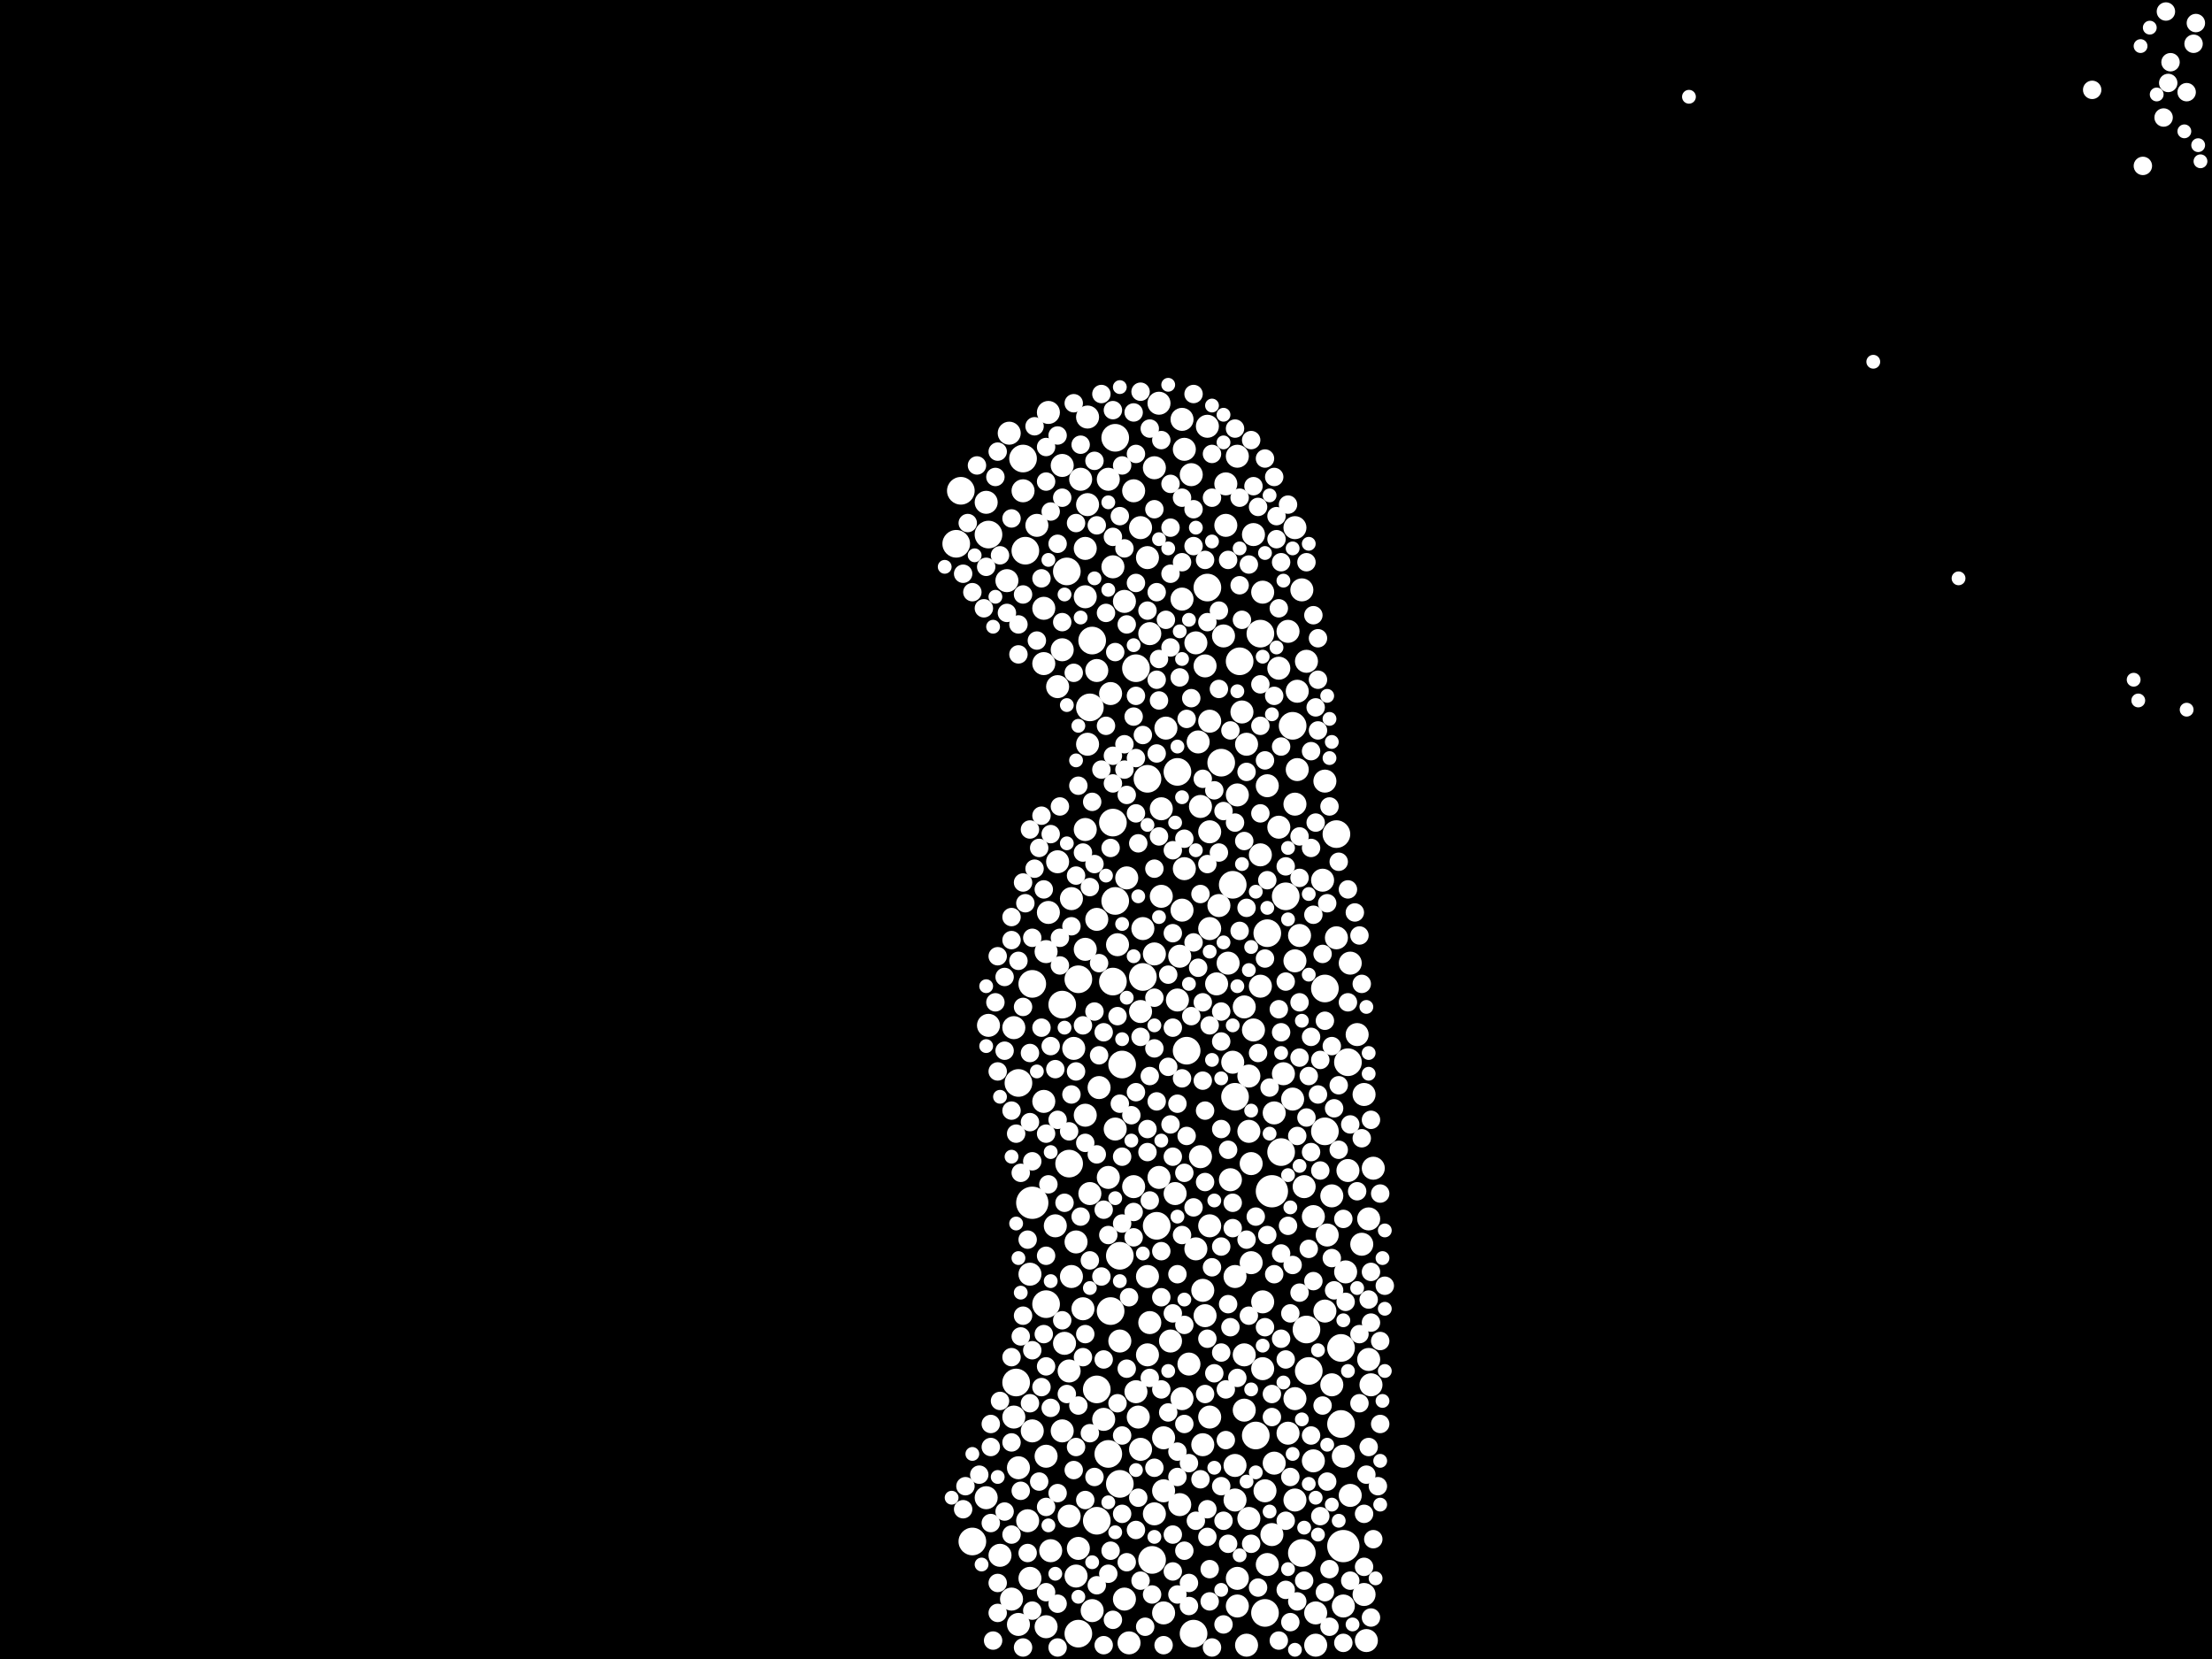 <?xml version="1.0" encoding="utf-8"?>
<svg xmlns="http://www.w3.org/2000/svg"
     xmlns:xlink="http://www.w3.org/1999/xlink" width="1920" height="1440" >

            <defs>
            <style type="text/css"><![CDATA[
circle {stroke: none;}
.c0 {fill: #FFFFFF;}
]]></style>
            </defs>
<rect x="0" y="0" width="1920" height="1440" fill="black"/>
<circle cx="1104" cy="1034" r="14" class="c0"/>
<circle cx="896" cy="1044" r="14" class="c0"/>
<circle cx="1166" cy="1342" r="14" class="c0"/>
<circle cx="1072" cy="952" r="12" class="c0"/>
<circle cx="844" cy="1338" r="12" class="c0"/>
<circle cx="888" cy="398" r="12" class="c0"/>
<circle cx="1150" cy="982" r="12" class="c0"/>
<circle cx="1164" cy="1170" r="12" class="c0"/>
<circle cx="1036" cy="1418" r="12" class="c0"/>
<circle cx="1076" cy="574" r="12" class="c0"/>
<circle cx="972" cy="1090" r="12" class="c0"/>
<circle cx="966" cy="714" r="12" class="c0"/>
<circle cx="968" cy="782" r="12" class="c0"/>
<circle cx="834" cy="426" r="12" class="c0"/>
<circle cx="908" cy="1132" r="12" class="c0"/>
<circle cx="966" cy="852" r="12" class="c0"/>
<circle cx="926" cy="496" r="12" class="c0"/>
<circle cx="1136" cy="1190" r="12" class="c0"/>
<circle cx="896" cy="854" r="12" class="c0"/>
<circle cx="952" cy="1206" r="12" class="c0"/>
<circle cx="936" cy="1418" r="12" class="c0"/>
<circle cx="858" cy="464" r="12" class="c0"/>
<circle cx="968" cy="380" r="12" class="c0"/>
<circle cx="974" cy="924" r="12" class="c0"/>
<circle cx="946" cy="614" r="12" class="c0"/>
<circle cx="1150" cy="858" r="12" class="c0"/>
<circle cx="1164" cy="1236" r="12" class="c0"/>
<circle cx="882" cy="1200" r="12" class="c0"/>
<circle cx="830" cy="472" r="12" class="c0"/>
<circle cx="964" cy="1138" r="12" class="c0"/>
<circle cx="1098" cy="1400" r="12" class="c0"/>
<circle cx="1170" cy="922" r="12" class="c0"/>
<circle cx="1060" cy="662" r="12" class="c0"/>
<circle cx="1130" cy="1348" r="12" class="c0"/>
<circle cx="928" cy="1010" r="12" class="c0"/>
<circle cx="936" cy="850" r="12" class="c0"/>
<circle cx="1022" cy="670" r="12" class="c0"/>
<circle cx="1090" cy="1246" r="12" class="c0"/>
<circle cx="1004" cy="1064" r="12" class="c0"/>
<circle cx="952" cy="1320" r="12" class="c0"/>
<circle cx="948" cy="556" r="12" class="c0"/>
<circle cx="992" cy="848" r="12" class="c0"/>
<circle cx="1000" cy="1354" r="12" class="c0"/>
<circle cx="1134" cy="1154" r="12" class="c0"/>
<circle cx="1030" cy="912" r="12" class="c0"/>
<circle cx="1122" cy="630" r="12" class="c0"/>
<circle cx="890" cy="478" r="12" class="c0"/>
<circle cx="1160" cy="724" r="12" class="c0"/>
<circle cx="1070" cy="768" r="12" class="c0"/>
<circle cx="1048" cy="510" r="12" class="c0"/>
<circle cx="884" cy="940" r="12" class="c0"/>
<circle cx="1112" cy="1000" r="12" class="c0"/>
<circle cx="1116" cy="778" r="12" class="c0"/>
<circle cx="962" cy="1262" r="12" class="c0"/>
<circle cx="986" cy="580" r="12" class="c0"/>
<circle cx="972" cy="1288" r="12" class="c0"/>
<circle cx="1100" cy="810" r="12" class="c0"/>
<circle cx="996" cy="676" r="12" class="c0"/>
<circle cx="922" cy="872" r="12" class="c0"/>
<circle cx="1094" cy="550" r="12" class="c0"/>
<circle cx="1088" cy="464" r="10" class="c0"/>
<circle cx="918" cy="748" r="10" class="c0"/>
<circle cx="1182" cy="1080" r="10" class="c0"/>
<circle cx="1050" cy="1064" r="10" class="c0"/>
<circle cx="1126" cy="600" r="10" class="c0"/>
<circle cx="938" cy="416" r="10" class="c0"/>
<circle cx="1080" cy="874" r="10" class="c0"/>
<circle cx="992" cy="806" r="10" class="c0"/>
<circle cx="1166" cy="1394" r="10" class="c0"/>
<circle cx="1192" cy="1014" r="10" class="c0"/>
<circle cx="932" cy="910" r="10" class="c0"/>
<circle cx="1028" cy="390" r="10" class="c0"/>
<circle cx="1026" cy="520" r="10" class="c0"/>
<circle cx="1188" cy="1180" r="10" class="c0"/>
<circle cx="1150" cy="1138" r="10" class="c0"/>
<circle cx="1044" cy="1120" r="10" class="c0"/>
<circle cx="942" cy="968" r="10" class="c0"/>
<circle cx="988" cy="1230" r="10" class="c0"/>
<circle cx="1044" cy="1254" r="10" class="c0"/>
<circle cx="1118" cy="1244" r="10" class="c0"/>
<circle cx="1024" cy="830" r="10" class="c0"/>
<circle cx="1056" cy="854" r="10" class="c0"/>
<circle cx="1026" cy="1214" r="10" class="c0"/>
<circle cx="1124" cy="1214" r="10" class="c0"/>
<circle cx="1084" cy="982" r="10" class="c0"/>
<circle cx="1028" cy="754" r="10" class="c0"/>
<circle cx="906" cy="528" r="10" class="c0"/>
<circle cx="1050" cy="806" r="10" class="c0"/>
<circle cx="1010" cy="1400" r="10" class="c0"/>
<circle cx="884" cy="1410" r="10" class="c0"/>
<circle cx="1064" cy="456" r="10" class="c0"/>
<circle cx="1042" cy="1004" r="10" class="c0"/>
<circle cx="1072" cy="1272" r="10" class="c0"/>
<circle cx="910" cy="792" r="10" class="c0"/>
<circle cx="976" cy="1388" r="10" class="c0"/>
<circle cx="908" cy="826" r="10" class="c0"/>
<circle cx="1148" cy="764" r="10" class="c0"/>
<circle cx="966" cy="492" r="10" class="c0"/>
<circle cx="1096" cy="1130" r="10" class="c0"/>
<circle cx="924" cy="1166" r="10" class="c0"/>
<circle cx="1040" cy="644" r="10" class="c0"/>
<circle cx="998" cy="550" r="10" class="c0"/>
<circle cx="1024" cy="1306" r="10" class="c0"/>
<circle cx="1124" cy="698" r="10" class="c0"/>
<circle cx="1008" cy="702" r="10" class="c0"/>
<circle cx="990" cy="878" r="10" class="c0"/>
<circle cx="986" cy="1208" r="10" class="c0"/>
<circle cx="1122" cy="954" r="10" class="c0"/>
<circle cx="1110" cy="580" r="10" class="c0"/>
<circle cx="1050" cy="626" r="10" class="c0"/>
<circle cx="1048" cy="370" r="10" class="c0"/>
<circle cx="1096" cy="1188" r="10" class="c0"/>
<circle cx="1106" cy="966" r="10" class="c0"/>
<circle cx="884" cy="1274" r="10" class="c0"/>
<circle cx="1128" cy="812" r="10" class="c0"/>
<circle cx="1050" cy="1230" r="10" class="c0"/>
<circle cx="1062" cy="552" r="10" class="c0"/>
<circle cx="990" cy="458" r="10" class="c0"/>
<circle cx="930" cy="1108" r="10" class="c0"/>
<circle cx="896" cy="1242" r="10" class="c0"/>
<circle cx="1012" cy="632" r="10" class="c0"/>
<circle cx="910" cy="358" r="10" class="c0"/>
<circle cx="962" cy="1022" r="10" class="c0"/>
<circle cx="1134" cy="574" r="10" class="c0"/>
<circle cx="1150" cy="678" r="10" class="c0"/>
<circle cx="868" cy="1350" r="10" class="c0"/>
<circle cx="942" cy="476" r="10" class="c0"/>
<circle cx="1068" cy="1024" r="10" class="c0"/>
<circle cx="1186" cy="1424" r="10" class="c0"/>
<circle cx="878" cy="1388" r="10" class="c0"/>
<circle cx="942" cy="824" r="10" class="c0"/>
<circle cx="1094" cy="856" r="10" class="c0"/>
<circle cx="922" cy="1242" r="10" class="c0"/>
<circle cx="1110" cy="718" r="10" class="c0"/>
<circle cx="900" cy="456" r="10" class="c0"/>
<circle cx="942" cy="518" r="10" class="c0"/>
<circle cx="1080" cy="1176" r="10" class="c0"/>
<circle cx="858" cy="890" r="10" class="c0"/>
<circle cx="856" cy="1300" r="10" class="c0"/>
<circle cx="1034" cy="412" r="10" class="c0"/>
<circle cx="1050" cy="722" r="10" class="c0"/>
<circle cx="1190" cy="1202" r="10" class="c0"/>
<circle cx="1172" cy="836" r="10" class="c0"/>
<circle cx="876" cy="376" r="10" class="c0"/>
<circle cx="1126" cy="668" r="10" class="c0"/>
<circle cx="1066" cy="836" r="10" class="c0"/>
<circle cx="922" cy="564" r="10" class="c0"/>
<circle cx="934" cy="1078" r="10" class="c0"/>
<circle cx="1046" cy="1142" r="10" class="c0"/>
<circle cx="948" cy="1398" r="10" class="c0"/>
<circle cx="1082" cy="646" r="10" class="c0"/>
<circle cx="1064" cy="420" r="10" class="c0"/>
<circle cx="1084" cy="1318" r="10" class="c0"/>
<circle cx="1022" cy="868" r="10" class="c0"/>
<circle cx="1140" cy="1056" r="10" class="c0"/>
<circle cx="946" cy="1036" r="10" class="c0"/>
<circle cx="984" cy="1030" r="10" class="c0"/>
<circle cx="942" cy="720" r="10" class="c0"/>
<circle cx="1166" cy="1264" r="10" class="c0"/>
<circle cx="972" cy="1164" r="10" class="c0"/>
<circle cx="1168" cy="1104" r="10" class="c0"/>
<circle cx="1184" cy="1384" r="10" class="c0"/>
<circle cx="934" cy="1368" r="10" class="c0"/>
<circle cx="1002" cy="406" r="10" class="c0"/>
<circle cx="1188" cy="1058" r="10" class="c0"/>
<circle cx="1142" cy="1400" r="10" class="c0"/>
<circle cx="1114" cy="932" r="10" class="c0"/>
<circle cx="1124" cy="1302" r="10" class="c0"/>
<circle cx="1078" cy="618" r="10" class="c0"/>
<circle cx="998" cy="1148" r="10" class="c0"/>
<circle cx="1178" cy="898" r="10" class="c0"/>
<circle cx="1072" cy="1108" r="10" class="c0"/>
<circle cx="1170" cy="1016" r="10" class="c0"/>
<circle cx="1010" cy="1248" r="10" class="c0"/>
<circle cx="892" cy="1320" r="10" class="c0"/>
<circle cx="1070" cy="922" r="10" class="c0"/>
<circle cx="912" cy="1346" r="10" class="c0"/>
<circle cx="880" cy="892" r="10" class="c0"/>
<circle cx="1002" cy="1314" r="10" class="c0"/>
<circle cx="918" cy="596" r="10" class="c0"/>
<circle cx="1106" cy="1270" r="10" class="c0"/>
<circle cx="1074" cy="396" r="10" class="c0"/>
<circle cx="1074" cy="690" r="10" class="c0"/>
<circle cx="1010" cy="1294" r="10" class="c0"/>
<circle cx="1088" cy="894" r="10" class="c0"/>
<circle cx="952" cy="798" r="10" class="c0"/>
<circle cx="1016" cy="1164" r="10" class="c0"/>
<circle cx="906" cy="576" r="10" class="c0"/>
<circle cx="962" cy="416" r="10" class="c0"/>
<circle cx="1042" cy="700" r="10" class="c0"/>
<circle cx="952" cy="582" r="10" class="c0"/>
<circle cx="968" cy="980" r="10" class="c0"/>
<circle cx="1074" cy="1394" r="10" class="c0"/>
<circle cx="888" cy="426" r="10" class="c0"/>
<circle cx="1026" cy="364" r="10" class="c0"/>
<circle cx="1184" cy="950" r="10" class="c0"/>
<circle cx="944" cy="362" r="10" class="c0"/>
<circle cx="922" cy="404" r="10" class="c0"/>
<circle cx="1006" cy="1022" r="10" class="c0"/>
<circle cx="944" cy="438" r="10" class="c0"/>
<circle cx="1046" cy="578" r="10" class="c0"/>
<circle cx="1118" cy="548" r="10" class="c0"/>
<circle cx="984" cy="426" r="10" class="c0"/>
<circle cx="908" cy="1412" r="10" class="c0"/>
<circle cx="928" cy="1190" r="10" class="c0"/>
<circle cx="936" cy="1344" r="10" class="c0"/>
<circle cx="916" cy="1064" r="10" class="c0"/>
<circle cx="1156" cy="1038" r="10" class="c0"/>
<circle cx="1072" cy="1302" r="10" class="c0"/>
<circle cx="1082" cy="1428" r="10" class="c0"/>
<circle cx="1100" cy="1358" r="10" class="c0"/>
<circle cx="1086" cy="1096" r="10" class="c0"/>
<circle cx="954" cy="944" r="10" class="c0"/>
<circle cx="1074" cy="1370" r="10" class="c0"/>
<circle cx="1080" cy="1224" r="10" class="c0"/>
<circle cx="1130" cy="512" r="10" class="c0"/>
<circle cx="880" cy="1230" r="10" class="c0"/>
<circle cx="856" cy="436" r="10" class="c0"/>
<circle cx="1140" cy="1268" r="10" class="c0"/>
<circle cx="1008" cy="778" r="10" class="c0"/>
<circle cx="1124" cy="834" r="10" class="c0"/>
<circle cx="996" cy="1108" r="10" class="c0"/>
<circle cx="1020" cy="1036" r="10" class="c0"/>
<circle cx="1104" cy="1332" r="10" class="c0"/>
<circle cx="964" cy="602" r="10" class="c0"/>
<circle cx="1094" cy="742" r="10" class="c0"/>
<circle cx="944" cy="646" r="10" class="c0"/>
<circle cx="1098" cy="1294" r="10" class="c0"/>
<circle cx="940" cy="1136" r="10" class="c0"/>
<circle cx="928" cy="1316" r="10" class="c0"/>
<circle cx="1006" cy="350" r="10" class="c0"/>
<circle cx="1026" cy="790" r="10" class="c0"/>
<circle cx="970" cy="820" r="10" class="c0"/>
<circle cx="930" cy="780" r="10" class="c0"/>
<circle cx="996" cy="1176" r="10" class="c0"/>
<circle cx="908" cy="1264" r="10" class="c0"/>
<circle cx="1038" cy="558" r="10" class="c0"/>
<circle cx="894" cy="1370" r="10" class="c0"/>
<circle cx="958" cy="1232" r="10" class="c0"/>
<circle cx="1156" cy="1202" r="10" class="c0"/>
<circle cx="1058" cy="786" r="10" class="c0"/>
<circle cx="996" cy="484" r="10" class="c0"/>
<circle cx="1152" cy="1072" r="10" class="c0"/>
<circle cx="906" cy="956" r="10" class="c0"/>
<circle cx="894" cy="1106" r="10" class="c0"/>
<circle cx="1096" cy="514" r="10" class="c0"/>
<circle cx="1100" cy="682" r="10" class="c0"/>
<circle cx="1132" cy="1030" r="10" class="c0"/>
<circle cx="1124" cy="458" r="10" class="c0"/>
<circle cx="1142" cy="1428" r="10" class="c0"/>
<circle cx="980" cy="1426" r="10" class="c0"/>
<circle cx="1038" cy="1084" r="10" class="c0"/>
<circle cx="1172" cy="1298" r="10" class="c0"/>
<circle cx="990" cy="1258" r="10" class="c0"/>
<circle cx="874" cy="504" r="10" class="c0"/>
<circle cx="1032" cy="1184" r="10" class="c0"/>
<circle cx="1084" cy="934" r="10" class="c0"/>
<circle cx="1160" cy="814" r="10" class="c0"/>
<circle cx="978" cy="762" r="10" class="c0"/>
<circle cx="1002" cy="828" r="10" class="c0"/>
<circle cx="976" cy="522" r="10" class="c0"/>
<circle cx="1086" cy="1010" r="10" class="c0"/>
<circle cx="1122" cy="1098" r="8" class="c0"/>
<circle cx="1078" cy="538" r="8" class="c0"/>
<circle cx="978" cy="1188" r="8" class="c0"/>
<circle cx="974" cy="1314" r="8" class="c0"/>
<circle cx="1006" cy="726" r="8" class="c0"/>
<circle cx="1140" cy="1112" r="8" class="c0"/>
<circle cx="1028" cy="1018" r="8" class="c0"/>
<circle cx="1094" cy="594" r="8" class="c0"/>
<circle cx="966" cy="466" r="8" class="c0"/>
<circle cx="1048" cy="1162" r="8" class="c0"/>
<circle cx="1112" cy="1162" r="8" class="c0"/>
<circle cx="1190" cy="1148" r="8" class="c0"/>
<circle cx="1028" cy="728" r="8" class="c0"/>
<circle cx="1002" cy="754" r="8" class="c0"/>
<circle cx="1152" cy="784" r="8" class="c0"/>
<circle cx="1042" cy="1284" r="8" class="c0"/>
<circle cx="1060" cy="1174" r="8" class="c0"/>
<circle cx="912" cy="444" r="8" class="c0"/>
<circle cx="1032" cy="1270" r="8" class="c0"/>
<circle cx="1052" cy="394" r="8" class="c0"/>
<circle cx="960" cy="532" r="8" class="c0"/>
<circle cx="1080" cy="730" r="8" class="c0"/>
<circle cx="940" cy="890" r="8" class="c0"/>
<circle cx="1188" cy="1256" r="8" class="c0"/>
<circle cx="1058" cy="740" r="8" class="c0"/>
<circle cx="1036" cy="474" r="8" class="c0"/>
<circle cx="976" cy="646" r="8" class="c0"/>
<circle cx="986" cy="948" r="8" class="c0"/>
<circle cx="912" cy="724" r="8" class="c0"/>
<circle cx="918" cy="972" r="8" class="c0"/>
<circle cx="864" cy="414" r="8" class="c0"/>
<circle cx="1032" cy="1374" r="8" class="c0"/>
<circle cx="1110" cy="528" r="8" class="c0"/>
<circle cx="1140" cy="794" r="8" class="c0"/>
<circle cx="1112" cy="896" r="8" class="c0"/>
<circle cx="1004" cy="514" r="8" class="c0"/>
<circle cx="886" cy="1294" r="8" class="c0"/>
<circle cx="1146" cy="920" r="8" class="c0"/>
<circle cx="942" cy="1302" r="8" class="c0"/>
<circle cx="984" cy="358" r="8" class="c0"/>
<circle cx="1180" cy="1218" r="8" class="c0"/>
<circle cx="1022" cy="1106" r="8" class="c0"/>
<circle cx="1064" cy="1206" r="8" class="c0"/>
<circle cx="884" cy="542" r="8" class="c0"/>
<circle cx="990" cy="900" r="8" class="c0"/>
<circle cx="1146" cy="1316" r="8" class="c0"/>
<circle cx="1108" cy="468" r="8" class="c0"/>
<circle cx="1132" cy="1372" r="8" class="c0"/>
<circle cx="1018" cy="1364" r="8" class="c0"/>
<circle cx="1090" cy="1056" r="8" class="c0"/>
<circle cx="1022" cy="958" r="8" class="c0"/>
<circle cx="1046" cy="1026" r="8" class="c0"/>
<circle cx="1030" cy="986" r="8" class="c0"/>
<circle cx="1014" cy="926" r="8" class="c0"/>
<circle cx="918" cy="1392" r="8" class="c0"/>
<circle cx="860" cy="1256" r="8" class="c0"/>
<circle cx="920" cy="700" r="8" class="c0"/>
<circle cx="896" cy="814" r="8" class="c0"/>
<circle cx="888" cy="874" r="8" class="c0"/>
<circle cx="1016" cy="562" r="8" class="c0"/>
<circle cx="1168" cy="1130" r="8" class="c0"/>
<circle cx="964" cy="736" r="8" class="c0"/>
<circle cx="1024" cy="588" r="8" class="c0"/>
<circle cx="1128" cy="870" r="8" class="c0"/>
<circle cx="936" cy="682" r="8" class="c0"/>
<circle cx="878" cy="1178" r="8" class="c0"/>
<circle cx="1118" cy="1064" r="8" class="c0"/>
<circle cx="848" cy="404" r="8" class="c0"/>
<circle cx="1198" cy="1236" r="8" class="c0"/>
<circle cx="1076" cy="808" r="8" class="c0"/>
<circle cx="978" cy="542" r="8" class="c0"/>
<circle cx="1152" cy="1286" r="8" class="c0"/>
<circle cx="1084" cy="490" r="8" class="c0"/>
<circle cx="1016" cy="458" r="8" class="c0"/>
<circle cx="872" cy="912" r="8" class="c0"/>
<circle cx="1018" cy="892" r="8" class="c0"/>
<circle cx="1112" cy="1088" r="8" class="c0"/>
<circle cx="906" cy="772" r="8" class="c0"/>
<circle cx="994" cy="1412" r="8" class="c0"/>
<circle cx="1112" cy="488" r="8" class="c0"/>
<circle cx="1104" cy="1230" r="8" class="c0"/>
<circle cx="966" cy="1406" r="8" class="c0"/>
<circle cx="974" cy="1004" r="8" class="c0"/>
<circle cx="894" cy="914" r="8" class="c0"/>
<circle cx="878" cy="796" r="8" class="c0"/>
<circle cx="972" cy="448" r="8" class="c0"/>
<circle cx="958" cy="896" r="8" class="c0"/>
<circle cx="872" cy="848" r="8" class="c0"/>
<circle cx="910" cy="1028" r="8" class="c0"/>
<circle cx="1098" cy="1152" r="8" class="c0"/>
<circle cx="1044" cy="938" r="8" class="c0"/>
<circle cx="1002" cy="442" r="8" class="c0"/>
<circle cx="996" cy="980" r="8" class="c0"/>
<circle cx="978" cy="1356" r="8" class="c0"/>
<circle cx="1016" cy="498" r="8" class="c0"/>
<circle cx="938" cy="386" r="8" class="c0"/>
<circle cx="1106" cy="414" r="8" class="c0"/>
<circle cx="1186" cy="1280" r="8" class="c0"/>
<circle cx="896" cy="1172" r="8" class="c0"/>
<circle cx="934" cy="760" r="8" class="c0"/>
<circle cx="888" cy="766" r="8" class="c0"/>
<circle cx="1004" cy="956" r="8" class="c0"/>
<circle cx="1050" cy="890" r="8" class="c0"/>
<circle cx="908" cy="418" r="8" class="c0"/>
<circle cx="962" cy="1072" r="8" class="c0"/>
<circle cx="1092" cy="440" r="8" class="c0"/>
<circle cx="1170" cy="870" r="8" class="c0"/>
<circle cx="1016" cy="976" r="8" class="c0"/>
<circle cx="1128" cy="918" r="8" class="c0"/>
<circle cx="1066" cy="486" r="8" class="c0"/>
<circle cx="920" cy="814" r="8" class="c0"/>
<circle cx="1118" cy="438" r="8" class="c0"/>
<circle cx="956" cy="668" r="8" class="c0"/>
<circle cx="918" cy="472" r="8" class="c0"/>
<circle cx="1184" cy="1360" r="8" class="c0"/>
<circle cx="952" cy="456" r="8" class="c0"/>
<circle cx="980" cy="1126" r="8" class="c0"/>
<circle cx="934" cy="930" r="8" class="c0"/>
<circle cx="844" cy="514" r="8" class="c0"/>
<circle cx="1138" cy="736" r="8" class="c0"/>
<circle cx="1144" cy="634" r="8" class="c0"/>
<circle cx="836" cy="498" r="8" class="c0"/>
<circle cx="1036" cy="1048" r="8" class="c0"/>
<circle cx="1110" cy="876" r="8" class="c0"/>
<circle cx="1008" cy="1126" r="8" class="c0"/>
<circle cx="940" cy="1178" r="8" class="c0"/>
<circle cx="1098" cy="660" r="8" class="c0"/>
<circle cx="948" cy="696" r="8" class="c0"/>
<circle cx="1178" cy="1034" r="8" class="c0"/>
<circle cx="892" cy="1076" r="8" class="c0"/>
<circle cx="1098" cy="398" r="8" class="c0"/>
<circle cx="864" cy="870" r="8" class="c0"/>
<circle cx="1076" cy="508" r="8" class="c0"/>
<circle cx="996" cy="1000" r="8" class="c0"/>
<circle cx="1036" cy="442" r="8" class="c0"/>
<circle cx="1066" cy="998" r="8" class="c0"/>
<circle cx="1120" cy="1408" r="8" class="c0"/>
<circle cx="918" cy="1296" r="8" class="c0"/>
<circle cx="988" cy="732" r="8" class="c0"/>
<circle cx="1140" cy="534" r="8" class="c0"/>
<circle cx="1092" cy="914" r="8" class="c0"/>
<circle cx="1156" cy="908" r="8" class="c0"/>
<circle cx="1060" cy="878" r="8" class="c0"/>
<circle cx="1166" cy="1426" r="8" class="c0"/>
<circle cx="1126" cy="986" r="8" class="c0"/>
<circle cx="962" cy="1366" r="8" class="c0"/>
<circle cx="1008" cy="1086" r="8" class="c0"/>
<circle cx="934" cy="454" r="8" class="c0"/>
<circle cx="1184" cy="1314" r="8" class="c0"/>
<circle cx="1036" cy="342" r="8" class="c0"/>
<circle cx="1050" cy="1390" r="8" class="c0"/>
<circle cx="1010" cy="1428" r="8" class="c0"/>
<circle cx="1128" cy="1122" r="8" class="c0"/>
<circle cx="1106" cy="604" r="8" class="c0"/>
<circle cx="1018" cy="1332" r="8" class="c0"/>
<circle cx="1048" cy="540" r="8" class="c0"/>
<circle cx="1058" cy="530" r="8" class="c0"/>
<circle cx="1054" cy="1192" r="8" class="c0"/>
<circle cx="1098" cy="832" r="8" class="c0"/>
<circle cx="908" cy="984" r="8" class="c0"/>
<circle cx="932" cy="1276" r="8" class="c0"/>
<circle cx="1066" cy="1340" r="8" class="c0"/>
<circle cx="1028" cy="1346" r="8" class="c0"/>
<circle cx="1006" cy="608" r="8" class="c0"/>
<circle cx="1066" cy="1132" r="8" class="c0"/>
<circle cx="1038" cy="1320" r="8" class="c0"/>
<circle cx="860" cy="1322" r="8" class="c0"/>
<circle cx="1112" cy="648" r="8" class="c0"/>
<circle cx="946" cy="1094" r="8" class="c0"/>
<circle cx="956" cy="342" r="8" class="c0"/>
<circle cx="1092" cy="1378" r="8" class="c0"/>
<circle cx="1196" cy="1290" r="8" class="c0"/>
<circle cx="896" cy="1008" r="8" class="c0"/>
<circle cx="1018" cy="1004" r="8" class="c0"/>
<circle cx="1028" cy="1150" r="8" class="c0"/>
<circle cx="882" cy="984" r="8" class="c0"/>
<circle cx="986" cy="1328" r="8" class="c0"/>
<circle cx="998" cy="372" r="8" class="c0"/>
<circle cx="1046" cy="964" r="8" class="c0"/>
<circle cx="998" cy="934" r="8" class="c0"/>
<circle cx="966" cy="680" r="8" class="c0"/>
<circle cx="912" cy="1222" r="8" class="c0"/>
<circle cx="950" cy="750" r="8" class="c0"/>
<circle cx="986" cy="706" r="8" class="c0"/>
<circle cx="1138" cy="652" r="8" class="c0"/>
<circle cx="1082" cy="1076" r="8" class="c0"/>
<circle cx="990" cy="340" r="8" class="c0"/>
<circle cx="1170" cy="772" r="8" class="c0"/>
<circle cx="938" cy="1056" r="8" class="c0"/>
<circle cx="918" cy="378" r="8" class="c0"/>
<circle cx="862" cy="1424" r="8" class="c0"/>
<circle cx="934" cy="1256" r="8" class="c0"/>
<circle cx="1086" cy="382" r="8" class="c0"/>
<circle cx="908" cy="1186" r="8" class="c0"/>
<circle cx="904" cy="502" r="8" class="c0"/>
<circle cx="1144" cy="590" r="8" class="c0"/>
<circle cx="958" cy="1180" r="8" class="c0"/>
<circle cx="1062" cy="704" r="8" class="c0"/>
<circle cx="1138" cy="900" r="8" class="c0"/>
<circle cx="1142" cy="614" r="8" class="c0"/>
<circle cx="1116" cy="752" r="8" class="c0"/>
<circle cx="1158" cy="962" r="8" class="c0"/>
<circle cx="866" cy="930" r="8" class="c0"/>
<circle cx="840" cy="454" r="8" class="c0"/>
<circle cx="1026" cy="432" r="8" class="c0"/>
<circle cx="956" cy="1108" r="8" class="c0"/>
<circle cx="1036" cy="818" r="8" class="c0"/>
<circle cx="1002" cy="910" r="8" class="c0"/>
<circle cx="1046" cy="486" r="8" class="c0"/>
<circle cx="1150" cy="1382" r="8" class="c0"/>
<circle cx="1136" cy="1084" r="8" class="c0"/>
<circle cx="1012" cy="538" r="8" class="c0"/>
<circle cx="1082" cy="788" r="8" class="c0"/>
<circle cx="1162" cy="942" r="8" class="c0"/>
<circle cx="1148" cy="828" r="8" class="c0"/>
<circle cx="972" cy="958" r="8" class="c0"/>
<circle cx="1008" cy="1206" r="8" class="c0"/>
<circle cx="1190" cy="1404" r="8" class="c0"/>
<circle cx="890" cy="784" r="8" class="c0"/>
<circle cx="954" cy="916" r="8" class="c0"/>
<circle cx="1054" cy="686" r="8" class="c0"/>
<circle cx="1068" cy="1152" r="8" class="c0"/>
<circle cx="958" cy="1050" r="8" class="c0"/>
<circle cx="1120" cy="1140" r="8" class="c0"/>
<circle cx="1062" cy="1320" r="8" class="c0"/>
<circle cx="1150" cy="886" r="8" class="c0"/>
<circle cx="1004" cy="654" r="8" class="c0"/>
<circle cx="1116" cy="1380" r="8" class="c0"/>
<circle cx="1880" cy="10" r="8" class="c0"/>
<circle cx="998" cy="1042" r="8" class="c0"/>
<circle cx="1120" cy="1282" r="8" class="c0"/>
<circle cx="922" cy="1146" r="8" class="c0"/>
<circle cx="922" cy="540" r="8" class="c0"/>
<circle cx="1030" cy="624" r="8" class="c0"/>
<circle cx="1108" cy="448" r="8" class="c0"/>
<circle cx="968" cy="566" r="8" class="c0"/>
<circle cx="836" cy="1310" r="8" class="c0"/>
<circle cx="1048" cy="1334" r="8" class="c0"/>
<circle cx="854" cy="528" r="8" class="c0"/>
<circle cx="1104" cy="1210" r="8" class="c0"/>
<circle cx="1050" cy="1362" r="8" class="c0"/>
<circle cx="878" cy="450" r="8" class="c0"/>
<circle cx="888" cy="1142" r="8" class="c0"/>
<circle cx="878" cy="964" r="8" class="c0"/>
<circle cx="942" cy="992" r="8" class="c0"/>
<circle cx="1042" cy="776" r="8" class="c0"/>
<circle cx="1014" cy="1226" r="8" class="c0"/>
<circle cx="1034" cy="606" r="8" class="c0"/>
<circle cx="974" cy="1062" r="8" class="c0"/>
<circle cx="926" cy="1210" r="8" class="c0"/>
<circle cx="1062" cy="1410" r="8" class="c0"/>
<circle cx="1094" cy="630" r="8" class="c0"/>
<circle cx="970" cy="882" r="8" class="c0"/>
<circle cx="924" cy="1044" r="8" class="c0"/>
<circle cx="1018" cy="810" r="8" class="c0"/>
<circle cx="904" cy="892" r="8" class="c0"/>
<circle cx="908" cy="1090" r="8" class="c0"/>
<circle cx="1052" cy="1430" r="8" class="c0"/>
<circle cx="1116" cy="852" r="8" class="c0"/>
<circle cx="930" cy="804" r="8" class="c0"/>
<circle cx="1162" cy="748" r="8" class="c0"/>
<circle cx="964" cy="1346" r="8" class="c0"/>
<circle cx="1060" cy="904" r="8" class="c0"/>
<circle cx="1190" cy="1104" r="8" class="c0"/>
<circle cx="950" cy="878" r="8" class="c0"/>
<circle cx="1146" cy="1016" r="8" class="c0"/>
<circle cx="898" cy="370" r="8" class="c0"/>
<circle cx="1060" cy="1082" r="8" class="c0"/>
<circle cx="1144" cy="950" r="8" class="c0"/>
<circle cx="990" cy="1372" r="8" class="c0"/>
<circle cx="1094" cy="706" r="8" class="c0"/>
<circle cx="916" cy="928" r="8" class="c0"/>
<circle cx="1046" cy="1210" r="8" class="c0"/>
<circle cx="1070" cy="1044" r="8" class="c0"/>
<circle cx="988" cy="1300" r="8" class="c0"/>
<circle cx="878" cy="1332" r="8" class="c0"/>
<circle cx="1014" cy="846" r="8" class="c0"/>
<circle cx="1048" cy="1310" r="8" class="c0"/>
<circle cx="986" cy="604" r="8" class="c0"/>
<circle cx="952" cy="1376" r="8" class="c0"/>
<circle cx="1138" cy="1246" r="8" class="c0"/>
<circle cx="878" cy="816" r="8" class="c0"/>
<circle cx="1142" cy="714" r="8" class="c0"/>
<circle cx="986" cy="394" r="8" class="c0"/>
<circle cx="1002" cy="1274" r="8" class="c0"/>
<circle cx="1060" cy="980" r="8" class="c0"/>
<circle cx="866" cy="392" r="8" class="c0"/>
<circle cx="960" cy="630" r="8" class="c0"/>
<circle cx="1188" cy="1128" r="8" class="c0"/>
<circle cx="856" cy="492" r="8" class="c0"/>
<circle cx="1154" cy="700" r="8" class="c0"/>
<circle cx="868" cy="1216" r="8" class="c0"/>
<circle cx="1058" cy="598" r="8" class="c0"/>
<circle cx="1064" cy="1250" r="8" class="c0"/>
<circle cx="1172" cy="976" r="8" class="c0"/>
<circle cx="1182" cy="988" r="8" class="c0"/>
<circle cx="966" cy="356" r="8" class="c0"/>
<circle cx="1074" cy="1196" r="8" class="c0"/>
<circle cx="900" cy="556" r="8" class="c0"/>
<circle cx="908" cy="1308" r="8" class="c0"/>
<circle cx="1110" cy="1424" r="8" class="c0"/>
<circle cx="974" cy="1246" r="8" class="c0"/>
<circle cx="1134" cy="970" r="8" class="c0"/>
<circle cx="984" cy="1074" r="8" class="c0"/>
<circle cx="1100" cy="764" r="8" class="c0"/>
<circle cx="1198" cy="1164" r="8" class="c0"/>
<circle cx="1136" cy="934" r="8" class="c0"/>
<circle cx="1018" cy="1140" r="8" class="c0"/>
<circle cx="1202" cy="1116" r="8" class="c0"/>
<circle cx="1082" cy="670" r="8" class="c0"/>
<circle cx="1148" cy="1220" r="8" class="c0"/>
<circle cx="1182" cy="854" r="8" class="c0"/>
<circle cx="888" cy="1430" r="8" class="c0"/>
<circle cx="1016" cy="420" r="8" class="c0"/>
<circle cx="1044" cy="870" r="8" class="c0"/>
<circle cx="942" cy="1158" r="8" class="c0"/>
<circle cx="888" cy="516" r="8" class="c0"/>
<circle cx="1084" cy="1142" r="8" class="c0"/>
<circle cx="984" cy="622" r="8" class="c0"/>
<circle cx="1106" cy="1106" r="8" class="c0"/>
<circle cx="1816" cy="78" r="8" class="c0"/>
<circle cx="886" cy="1160" r="8" class="c0"/>
<circle cx="984" cy="1052" r="8" class="c0"/>
<circle cx="1116" cy="1320" r="8" class="c0"/>
<circle cx="1126" cy="1390" r="8" class="c0"/>
<circle cx="1000" cy="1384" r="8" class="c0"/>
<circle cx="1022" cy="1384" r="8" class="c0"/>
<circle cx="932" cy="350" r="8" class="c0"/>
<circle cx="1100" cy="1072" r="8" class="c0"/>
<circle cx="966" cy="656" r="8" class="c0"/>
<circle cx="898" cy="754" r="8" class="c0"/>
<circle cx="902" cy="1286" r="8" class="c0"/>
<circle cx="1076" cy="432" r="8" class="c0"/>
<circle cx="1068" cy="634" r="8" class="c0"/>
<circle cx="1176" cy="792" r="8" class="c0"/>
<circle cx="950" cy="400" r="8" class="c0"/>
<circle cx="884" cy="834" r="8" class="c0"/>
<circle cx="986" cy="506" r="8" class="c0"/>
<circle cx="1154" cy="1412" r="8" class="c0"/>
<circle cx="850" cy="1280" r="8" class="c0"/>
<circle cx="908" cy="1382" r="8" class="c0"/>
<circle cx="1026" cy="1072" r="8" class="c0"/>
<circle cx="1022" cy="1260" r="8" class="c0"/>
<circle cx="932" cy="584" r="8" class="c0"/>
<circle cx="1028" cy="1236" r="8" class="c0"/>
<circle cx="974" cy="404" r="8" class="c0"/>
<circle cx="866" cy="1374" r="8" class="c0"/>
<circle cx="894" cy="974" r="8" class="c0"/>
<circle cx="954" cy="836" r="8" class="c0"/>
<circle cx="1144" cy="554" r="8" class="c0"/>
<circle cx="892" cy="1348" r="8" class="c0"/>
<circle cx="1052" cy="432" r="8" class="c0"/>
<circle cx="930" cy="950" r="8" class="c0"/>
<circle cx="1134" cy="488" r="8" class="c0"/>
<circle cx="1156" cy="1092" r="8" class="c0"/>
<circle cx="1086" cy="1340" r="8" class="c0"/>
<circle cx="1172" cy="1372" r="8" class="c0"/>
<circle cx="906" cy="1158" r="8" class="c0"/>
<circle cx="894" cy="720" r="8" class="c0"/>
<circle cx="838" cy="1290" r="8" class="c0"/>
<circle cx="1072" cy="372" r="8" class="c0"/>
<circle cx="866" cy="1400" r="8" class="c0"/>
<circle cx="946" cy="770" r="8" class="c0"/>
<circle cx="986" cy="658" r="8" class="c0"/>
<circle cx="996" cy="530" r="8" class="c0"/>
<circle cx="1026" cy="488" r="8" class="c0"/>
<circle cx="950" cy="1282" r="8" class="c0"/>
<circle cx="1192" cy="1336" r="8" class="c0"/>
<circle cx="886" cy="1018" r="8" class="c0"/>
<circle cx="1088" cy="422" r="8" class="c0"/>
<circle cx="860" cy="1236" r="8" class="c0"/>
<circle cx="874" cy="532" r="8" class="c0"/>
<circle cx="1180" cy="812" r="8" class="c0"/>
<circle cx="872" cy="1312" r="8" class="c0"/>
<circle cx="1138" cy="1000" r="8" class="c0"/>
<circle cx="1048" cy="750" r="8" class="c0"/>
<circle cx="1040" cy="840" r="8" class="c0"/>
<circle cx="970" cy="1218" r="8" class="c0"/>
<circle cx="1190" cy="972" r="8" class="c0"/>
<circle cx="884" cy="568" r="8" class="c0"/>
<circle cx="896" cy="1398" r="8" class="c0"/>
<circle cx="1026" cy="936" r="8" class="c0"/>
<circle cx="1906" cy="20" r="8" class="c0"/>
<circle cx="1070" cy="1066" r="8" class="c0"/>
<circle cx="904" cy="708" r="8" class="c0"/>
<circle cx="1116" cy="1180" r="8" class="c0"/>
<circle cx="1052" cy="1100" r="8" class="c0"/>
<circle cx="928" cy="982" r="8" class="c0"/>
<circle cx="1860" cy="144" r="8" class="c0"/>
<circle cx="1166" cy="1058" r="8" class="c0"/>
<circle cx="940" cy="740" r="8" class="c0"/>
<circle cx="904" cy="1204" r="8" class="c0"/>
<circle cx="936" cy="1220" r="8" class="c0"/>
<circle cx="1162" cy="998" r="8" class="c0"/>
<circle cx="1044" cy="676" r="8" class="c0"/>
<circle cx="1198" cy="1036" r="8" class="c0"/>
<circle cx="894" cy="1218" r="8" class="c0"/>
<circle cx="978" cy="690" r="8" class="c0"/>
<circle cx="922" cy="432" r="8" class="c0"/>
<circle cx="1128" cy="726" r="8" class="c0"/>
<circle cx="1878" cy="102" r="8" class="c0"/>
<circle cx="1154" cy="1362" r="8" class="c0"/>
<circle cx="1884" cy="54" r="8" class="c0"/>
<circle cx="952" cy="1002" r="8" class="c0"/>
<circle cx="1072" cy="714" r="8" class="c0"/>
<circle cx="1018" cy="738" r="8" class="c0"/>
<circle cx="958" cy="1428" r="8" class="c0"/>
<circle cx="1898" cy="80" r="8" class="c0"/>
<circle cx="1004" cy="590" r="8" class="c0"/>
<circle cx="1034" cy="882" r="8" class="c0"/>
<circle cx="1128" cy="762" r="8" class="c0"/>
<circle cx="1032" cy="1394" r="8" class="c0"/>
<circle cx="908" cy="388" r="8" class="c0"/>
<circle cx="992" cy="638" r="8" class="c0"/>
<circle cx="902" cy="736" r="8" class="c0"/>
<circle cx="1882" cy="72" r="8" class="c0"/>
<circle cx="1904" cy="38" r="8" class="c0"/>
<circle cx="866" cy="830" r="8" class="c0"/>
<circle cx="998" cy="1196" r="8" class="c0"/>
<circle cx="976" cy="476" r="8" class="c0"/>
<circle cx="976" cy="668" r="8" class="c0"/>
<circle cx="1102" cy="944" r="8" class="c0"/>
<circle cx="1006" cy="572" r="8" class="c0"/>
<circle cx="982" cy="968" r="8" class="c0"/>
<circle cx="868" cy="482" r="8" class="c0"/>
<circle cx="1022" cy="1282" r="8" class="c0"/>
<circle cx="1008" cy="382" r="8" class="c0"/>
<circle cx="1060" cy="1290" r="8" class="c0"/>
<circle cx="946" cy="1244" r="8" class="c0"/>
<circle cx="912" cy="908" r="8" class="c0"/>
<circle cx="1002" cy="866" r="8" class="c0"/>
<circle cx="878" cy="1252" r="8" class="c0"/>
<circle cx="920" cy="838" r="8" class="c0"/>
<circle cx="1180" cy="1158" r="8" class="c0"/>
<circle cx="918" cy="1430" r="8" class="c0"/>
<circle cx="1158" cy="1120" r="8" class="c0"/>
<circle cx="1626" cy="314" r="6" class="c0"/>
<circle cx="1052" cy="920" r="6" class="c0"/>
<circle cx="972" cy="336" r="6" class="c0"/>
<circle cx="962" cy="512" r="6" class="c0"/>
<circle cx="1202" cy="1136" r="6" class="c0"/>
<circle cx="910" cy="1324" r="6" class="c0"/>
<circle cx="972" cy="1112" r="6" class="c0"/>
<circle cx="852" cy="1358" r="6" class="c0"/>
<circle cx="1170" cy="1190" r="6" class="c0"/>
<circle cx="974" cy="902" r="6" class="c0"/>
<circle cx="1102" cy="1312" r="6" class="c0"/>
<circle cx="924" cy="516" r="6" class="c0"/>
<circle cx="1074" cy="600" r="6" class="c0"/>
<circle cx="866" cy="1282" r="6" class="c0"/>
<circle cx="1096" cy="1168" r="6" class="c0"/>
<circle cx="910" cy="486" r="6" class="c0"/>
<circle cx="1910" cy="140" r="6" class="c0"/>
<circle cx="1090" cy="1278" r="6" class="c0"/>
<circle cx="1076" cy="1350" r="6" class="c0"/>
<circle cx="882" cy="1062" r="6" class="c0"/>
<circle cx="1142" cy="1300" r="6" class="c0"/>
<circle cx="1136" cy="846" r="6" class="c0"/>
<circle cx="1006" cy="468" r="6" class="c0"/>
<circle cx="1054" cy="1042" r="6" class="c0"/>
<circle cx="1130" cy="1232" r="6" class="c0"/>
<circle cx="820" cy="492" r="6" class="c0"/>
<circle cx="1858" cy="40" r="6" class="c0"/>
<circle cx="1186" cy="874" r="6" class="c0"/>
<circle cx="1052" cy="470" r="6" class="c0"/>
<circle cx="1074" cy="856" r="6" class="c0"/>
<circle cx="1112" cy="914" r="6" class="c0"/>
<circle cx="1050" cy="826" r="6" class="c0"/>
<circle cx="1200" cy="1092" r="6" class="c0"/>
<circle cx="1128" cy="1012" r="6" class="c0"/>
<circle cx="962" cy="436" r="6" class="c0"/>
<circle cx="1026" cy="692" r="6" class="c0"/>
<circle cx="1144" cy="1332" r="6" class="c0"/>
<circle cx="1014" cy="1190" r="6" class="c0"/>
<circle cx="968" cy="1040" r="6" class="c0"/>
<circle cx="1086" cy="1206" r="6" class="c0"/>
<circle cx="1020" cy="714" r="6" class="c0"/>
<circle cx="1132" cy="1326" r="6" class="c0"/>
<circle cx="1118" cy="736" r="6" class="c0"/>
<circle cx="1054" cy="1274" r="6" class="c0"/>
<circle cx="1060" cy="1380" r="6" class="c0"/>
<circle cx="950" cy="502" r="6" class="c0"/>
<circle cx="946" cy="1118" r="6" class="c0"/>
<circle cx="1202" cy="1068" r="6" class="c0"/>
<circle cx="938" cy="536" r="6" class="c0"/>
<circle cx="1086" cy="964" r="6" class="c0"/>
<circle cx="986" cy="1276" r="6" class="c0"/>
<circle cx="988" cy="778" r="6" class="c0"/>
<circle cx="1162" cy="1320" r="6" class="c0"/>
<circle cx="1028" cy="1128" r="6" class="c0"/>
<circle cx="1118" cy="1362" r="6" class="c0"/>
<circle cx="1014" cy="476" r="6" class="c0"/>
<circle cx="1062" cy="384" r="6" class="c0"/>
<circle cx="1908" cy="126" r="6" class="c0"/>
<circle cx="1102" cy="430" r="6" class="c0"/>
<circle cx="1136" cy="472" r="6" class="c0"/>
<circle cx="862" cy="544" r="6" class="c0"/>
<circle cx="912" cy="1112" r="6" class="c0"/>
<circle cx="1052" cy="352" r="6" class="c0"/>
<circle cx="1006" cy="796" r="6" class="c0"/>
<circle cx="924" cy="892" r="6" class="c0"/>
<circle cx="1070" cy="890" r="6" class="c0"/>
<circle cx="1038" cy="458" r="6" class="c0"/>
<circle cx="1200" cy="1216" r="6" class="c0"/>
<circle cx="960" cy="760" r="6" class="c0"/>
<circle cx="1154" cy="658" r="6" class="c0"/>
<circle cx="826" cy="1300" r="6" class="c0"/>
<circle cx="996" cy="716" r="6" class="c0"/>
<circle cx="1078" cy="750" r="6" class="c0"/>
<circle cx="926" cy="732" r="6" class="c0"/>
<circle cx="1124" cy="1432" r="6" class="c0"/>
<circle cx="1024" cy="548" r="6" class="c0"/>
<circle cx="1038" cy="738" r="6" class="c0"/>
<circle cx="1188" cy="914" r="6" class="c0"/>
<circle cx="1152" cy="1254" r="6" class="c0"/>
<circle cx="856" cy="856" r="6" class="c0"/>
<circle cx="1026" cy="572" r="6" class="c0"/>
<circle cx="1076" cy="476" r="6" class="c0"/>
<circle cx="878" cy="1004" r="6" class="c0"/>
<circle cx="1062" cy="360" r="6" class="c0"/>
<circle cx="1114" cy="1200" r="6" class="c0"/>
<circle cx="1002" cy="1334" r="6" class="c0"/>
<circle cx="1166" cy="1146" r="6" class="c0"/>
<circle cx="1090" cy="774" r="6" class="c0"/>
<circle cx="1130" cy="886" r="6" class="c0"/>
<circle cx="1086" cy="822" r="6" class="c0"/>
<circle cx="1014" cy="334" r="6" class="c0"/>
<circle cx="1866" cy="24" r="6" class="c0"/>
<circle cx="1096" cy="570" r="6" class="c0"/>
<circle cx="1002" cy="890" r="6" class="c0"/>
<circle cx="984" cy="830" r="6" class="c0"/>
<circle cx="1174" cy="1410" r="6" class="c0"/>
<circle cx="934" cy="660" r="6" class="c0"/>
<circle cx="1156" cy="644" r="6" class="c0"/>
<circle cx="1198" cy="1268" r="6" class="c0"/>
<circle cx="1120" cy="1048" r="6" class="c0"/>
<circle cx="1156" cy="1306" r="6" class="c0"/>
<circle cx="846" cy="482" r="6" class="c0"/>
<circle cx="948" cy="1356" r="6" class="c0"/>
<circle cx="1852" cy="590" r="6" class="c0"/>
<circle cx="1152" cy="604" r="6" class="c0"/>
<circle cx="1122" cy="476" r="6" class="c0"/>
<circle cx="1194" cy="1370" r="6" class="c0"/>
<circle cx="1122" cy="1262" r="6" class="c0"/>
<circle cx="868" cy="952" r="6" class="c0"/>
<circle cx="844" cy="1262" r="6" class="c0"/>
<circle cx="1114" cy="504" r="6" class="c0"/>
<circle cx="856" cy="908" r="6" class="c0"/>
<circle cx="886" cy="1122" r="6" class="c0"/>
<circle cx="1144" cy="1172" r="6" class="c0"/>
<circle cx="1100" cy="788" r="6" class="c0"/>
<circle cx="916" cy="1366" r="6" class="c0"/>
<circle cx="1062" cy="818" r="6" class="c0"/>
<circle cx="1098" cy="480" r="6" class="c0"/>
<circle cx="1008" cy="990" r="6" class="c0"/>
<circle cx="1104" cy="620" r="6" class="c0"/>
<circle cx="1136" cy="1288" r="6" class="c0"/>
<circle cx="1198" cy="1306" r="6" class="c0"/>
<circle cx="962" cy="1304" r="6" class="c0"/>
<circle cx="978" cy="866" r="6" class="c0"/>
<circle cx="936" cy="1386" r="6" class="c0"/>
<circle cx="1032" cy="538" r="6" class="c0"/>
<circle cx="1202" cy="1190" r="6" class="c0"/>
<circle cx="1118" cy="798" r="6" class="c0"/>
<circle cx="1108" cy="562" r="6" class="c0"/>
<circle cx="1032" cy="854" r="6" class="c0"/>
<circle cx="1700" cy="502" r="6" class="c0"/>
<circle cx="984" cy="560" r="6" class="c0"/>
<circle cx="1872" cy="82" r="6" class="c0"/>
<circle cx="1022" cy="648" r="6" class="c0"/>
<circle cx="912" cy="1000" r="6" class="c0"/>
<circle cx="992" cy="1088" r="6" class="c0"/>
<circle cx="884" cy="1092" r="6" class="c0"/>
<circle cx="982" cy="990" r="6" class="c0"/>
<circle cx="1898" cy="616" r="6" class="c0"/>
<circle cx="864" cy="518" r="6" class="c0"/>
<circle cx="926" cy="612" r="6" class="c0"/>
<circle cx="1188" cy="932" r="6" class="c0"/>
<circle cx="974" cy="802" r="6" class="c0"/>
<circle cx="1896" cy="114" r="6" class="c0"/>
<circle cx="1082" cy="1286" r="6" class="c0"/>
<circle cx="936" cy="630" r="6" class="c0"/>
<circle cx="1178" cy="1118" r="6" class="c0"/>
<circle cx="1118" cy="1020" r="6" class="c0"/>
<circle cx="1856" cy="608" r="6" class="c0"/>
<circle cx="1022" cy="1056" r="6" class="c0"/>
<circle cx="968" cy="1330" r="6" class="c0"/>
<circle cx="1060" cy="936" r="6" class="c0"/>
<circle cx="1102" cy="984" r="6" class="c0"/>
<circle cx="1084" cy="842" r="6" class="c0"/>
<circle cx="1154" cy="624" r="6" class="c0"/>
<circle cx="900" cy="930" r="6" class="c0"/>
<circle cx="1466" cy="84" r="6" class="c0"/>
<circle cx="1136" cy="776" r="6" class="c0"/>
</svg>
